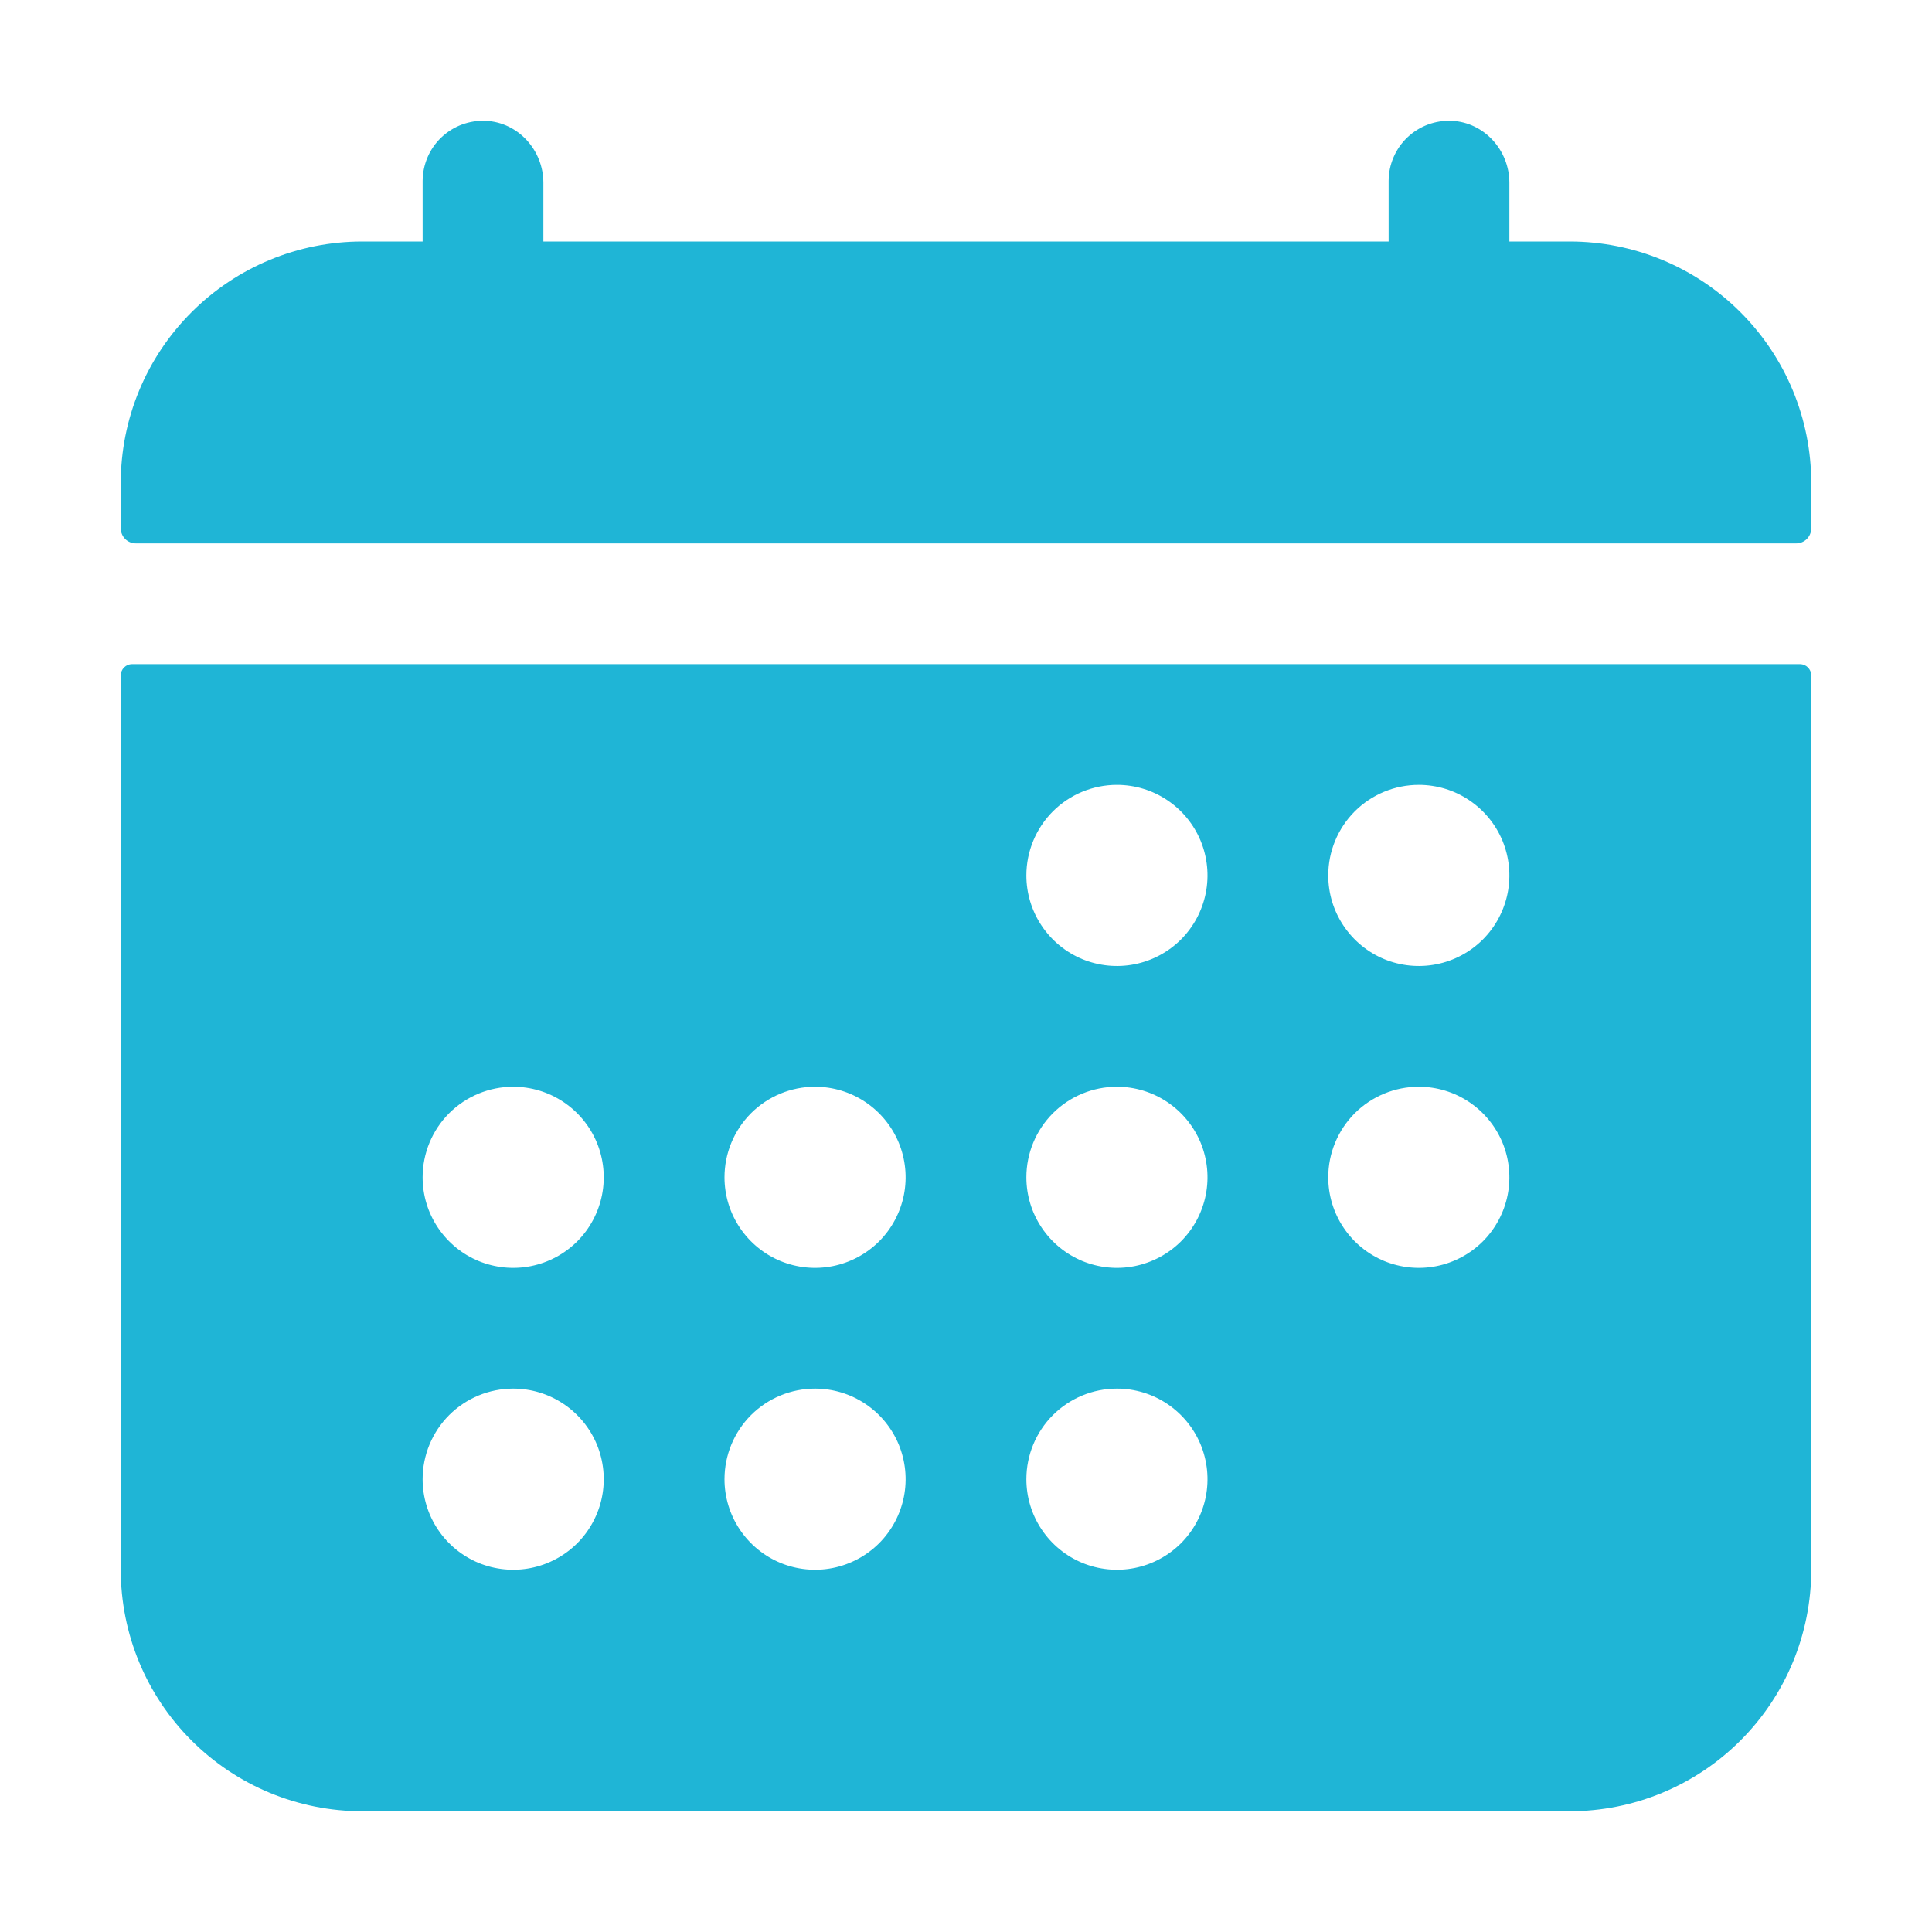 <svg width="32" height="32" viewBox="0 0 32 32" fill="none" xmlns="http://www.w3.org/2000/svg">
<path d="M30 8C30 6.939 29.579 5.922 28.828 5.172C28.078 4.421 27.061 4 26 4H25V3.028C25 2.49 24.586 2.028 24.048 2.001C23.913 1.995 23.778 2.016 23.651 2.063C23.524 2.11 23.408 2.183 23.31 2.276C23.212 2.369 23.134 2.482 23.081 2.606C23.027 2.731 23 2.865 23 3V4H9V3.028C9 2.49 8.586 2.028 8.048 2.001C7.913 1.995 7.778 2.016 7.651 2.063C7.524 2.11 7.408 2.183 7.31 2.276C7.212 2.369 7.134 2.482 7.081 2.606C7.028 2.731 7 2.865 7 3V4H6C4.939 4 3.922 4.421 3.172 5.172C2.421 5.922 2 6.939 2 8V8.75C2 8.816 2.026 8.88 2.073 8.927C2.12 8.974 2.184 9 2.25 9H29.75C29.816 9 29.88 8.974 29.927 8.927C29.974 8.88 30 8.816 30 8.75V8ZM2 26C2 27.061 2.421 28.078 3.172 28.828C3.922 29.578 4.939 30 6 30H26C27.061 30 28.078 29.578 28.828 28.828C29.579 28.078 30 27.061 30 26V11.188C30 11.138 29.98 11.09 29.945 11.055C29.91 11.02 29.862 11 29.812 11H2.188C2.138 11 2.09 11.02 2.055 11.055C2.02 11.09 2 11.138 2 11.188V26ZM23.5 13C23.797 13 24.087 13.088 24.333 13.253C24.58 13.418 24.772 13.652 24.886 13.926C24.999 14.2 25.029 14.502 24.971 14.793C24.913 15.084 24.77 15.351 24.561 15.561C24.351 15.77 24.084 15.913 23.793 15.971C23.502 16.029 23.2 15.999 22.926 15.886C22.652 15.772 22.418 15.58 22.253 15.333C22.088 15.087 22 14.797 22 14.5C22 14.102 22.158 13.721 22.439 13.439C22.721 13.158 23.102 13 23.5 13ZM23.5 18C23.797 18 24.087 18.088 24.333 18.253C24.58 18.418 24.772 18.652 24.886 18.926C24.999 19.2 25.029 19.502 24.971 19.793C24.913 20.084 24.77 20.351 24.561 20.561C24.351 20.77 24.084 20.913 23.793 20.971C23.502 21.029 23.2 20.999 22.926 20.886C22.652 20.772 22.418 20.58 22.253 20.333C22.088 20.087 22 19.797 22 19.5C22 19.102 22.158 18.721 22.439 18.439C22.721 18.158 23.102 18 23.5 18ZM18.5 13C18.797 13 19.087 13.088 19.333 13.253C19.58 13.418 19.772 13.652 19.886 13.926C19.999 14.2 20.029 14.502 19.971 14.793C19.913 15.084 19.77 15.351 19.561 15.561C19.351 15.77 19.084 15.913 18.793 15.971C18.502 16.029 18.2 15.999 17.926 15.886C17.652 15.772 17.418 15.58 17.253 15.333C17.088 15.087 17 14.797 17 14.5C17 14.102 17.158 13.721 17.439 13.439C17.721 13.158 18.102 13 18.5 13ZM18.5 18C18.797 18 19.087 18.088 19.333 18.253C19.58 18.418 19.772 18.652 19.886 18.926C19.999 19.2 20.029 19.502 19.971 19.793C19.913 20.084 19.77 20.351 19.561 20.561C19.351 20.77 19.084 20.913 18.793 20.971C18.502 21.029 18.2 20.999 17.926 20.886C17.652 20.772 17.418 20.58 17.253 20.333C17.088 20.087 17 19.797 17 19.5C17 19.102 17.158 18.721 17.439 18.439C17.721 18.158 18.102 18 18.5 18ZM18.5 23C18.797 23 19.087 23.088 19.333 23.253C19.58 23.418 19.772 23.652 19.886 23.926C19.999 24.2 20.029 24.502 19.971 24.793C19.913 25.084 19.77 25.351 19.561 25.561C19.351 25.77 19.084 25.913 18.793 25.971C18.502 26.029 18.2 25.999 17.926 25.886C17.652 25.772 17.418 25.58 17.253 25.333C17.088 25.087 17 24.797 17 24.5C17 24.102 17.158 23.721 17.439 23.439C17.721 23.158 18.102 23 18.5 23ZM13.5 18C13.797 18 14.087 18.088 14.333 18.253C14.58 18.418 14.772 18.652 14.886 18.926C14.999 19.2 15.029 19.502 14.971 19.793C14.913 20.084 14.77 20.351 14.561 20.561C14.351 20.77 14.084 20.913 13.793 20.971C13.502 21.029 13.2 20.999 12.926 20.886C12.652 20.772 12.418 20.58 12.253 20.333C12.088 20.087 12 19.797 12 19.5C12 19.102 12.158 18.721 12.439 18.439C12.721 18.158 13.102 18 13.5 18ZM13.5 23C13.797 23 14.087 23.088 14.333 23.253C14.58 23.418 14.772 23.652 14.886 23.926C14.999 24.2 15.029 24.502 14.971 24.793C14.913 25.084 14.77 25.351 14.561 25.561C14.351 25.77 14.084 25.913 13.793 25.971C13.502 26.029 13.2 25.999 12.926 25.886C12.652 25.772 12.418 25.58 12.253 25.333C12.088 25.087 12 24.797 12 24.5C12 24.102 12.158 23.721 12.439 23.439C12.721 23.158 13.102 23 13.5 23ZM8.5 18C8.797 18 9.087 18.088 9.333 18.253C9.58 18.418 9.772 18.652 9.886 18.926C9.999 19.2 10.029 19.502 9.971 19.793C9.913 20.084 9.77 20.351 9.561 20.561C9.351 20.77 9.084 20.913 8.793 20.971C8.502 21.029 8.2 20.999 7.926 20.886C7.652 20.772 7.418 20.58 7.253 20.333C7.088 20.087 7 19.797 7 19.5C7 19.102 7.158 18.721 7.439 18.439C7.721 18.158 8.102 18 8.5 18ZM8.5 23C8.797 23 9.087 23.088 9.333 23.253C9.58 23.418 9.772 23.652 9.886 23.926C9.999 24.2 10.029 24.502 9.971 24.793C9.913 25.084 9.77 25.351 9.561 25.561C9.351 25.77 9.084 25.913 8.793 25.971C8.502 26.029 8.2 25.999 7.926 25.886C7.652 25.772 7.418 25.58 7.253 25.333C7.088 25.087 7 24.797 7 24.5C7 24.102 7.158 23.721 7.439 23.439C7.721 23.158 8.102 23 8.5 23Z" fill="#1FB5D6"/>
</svg>
